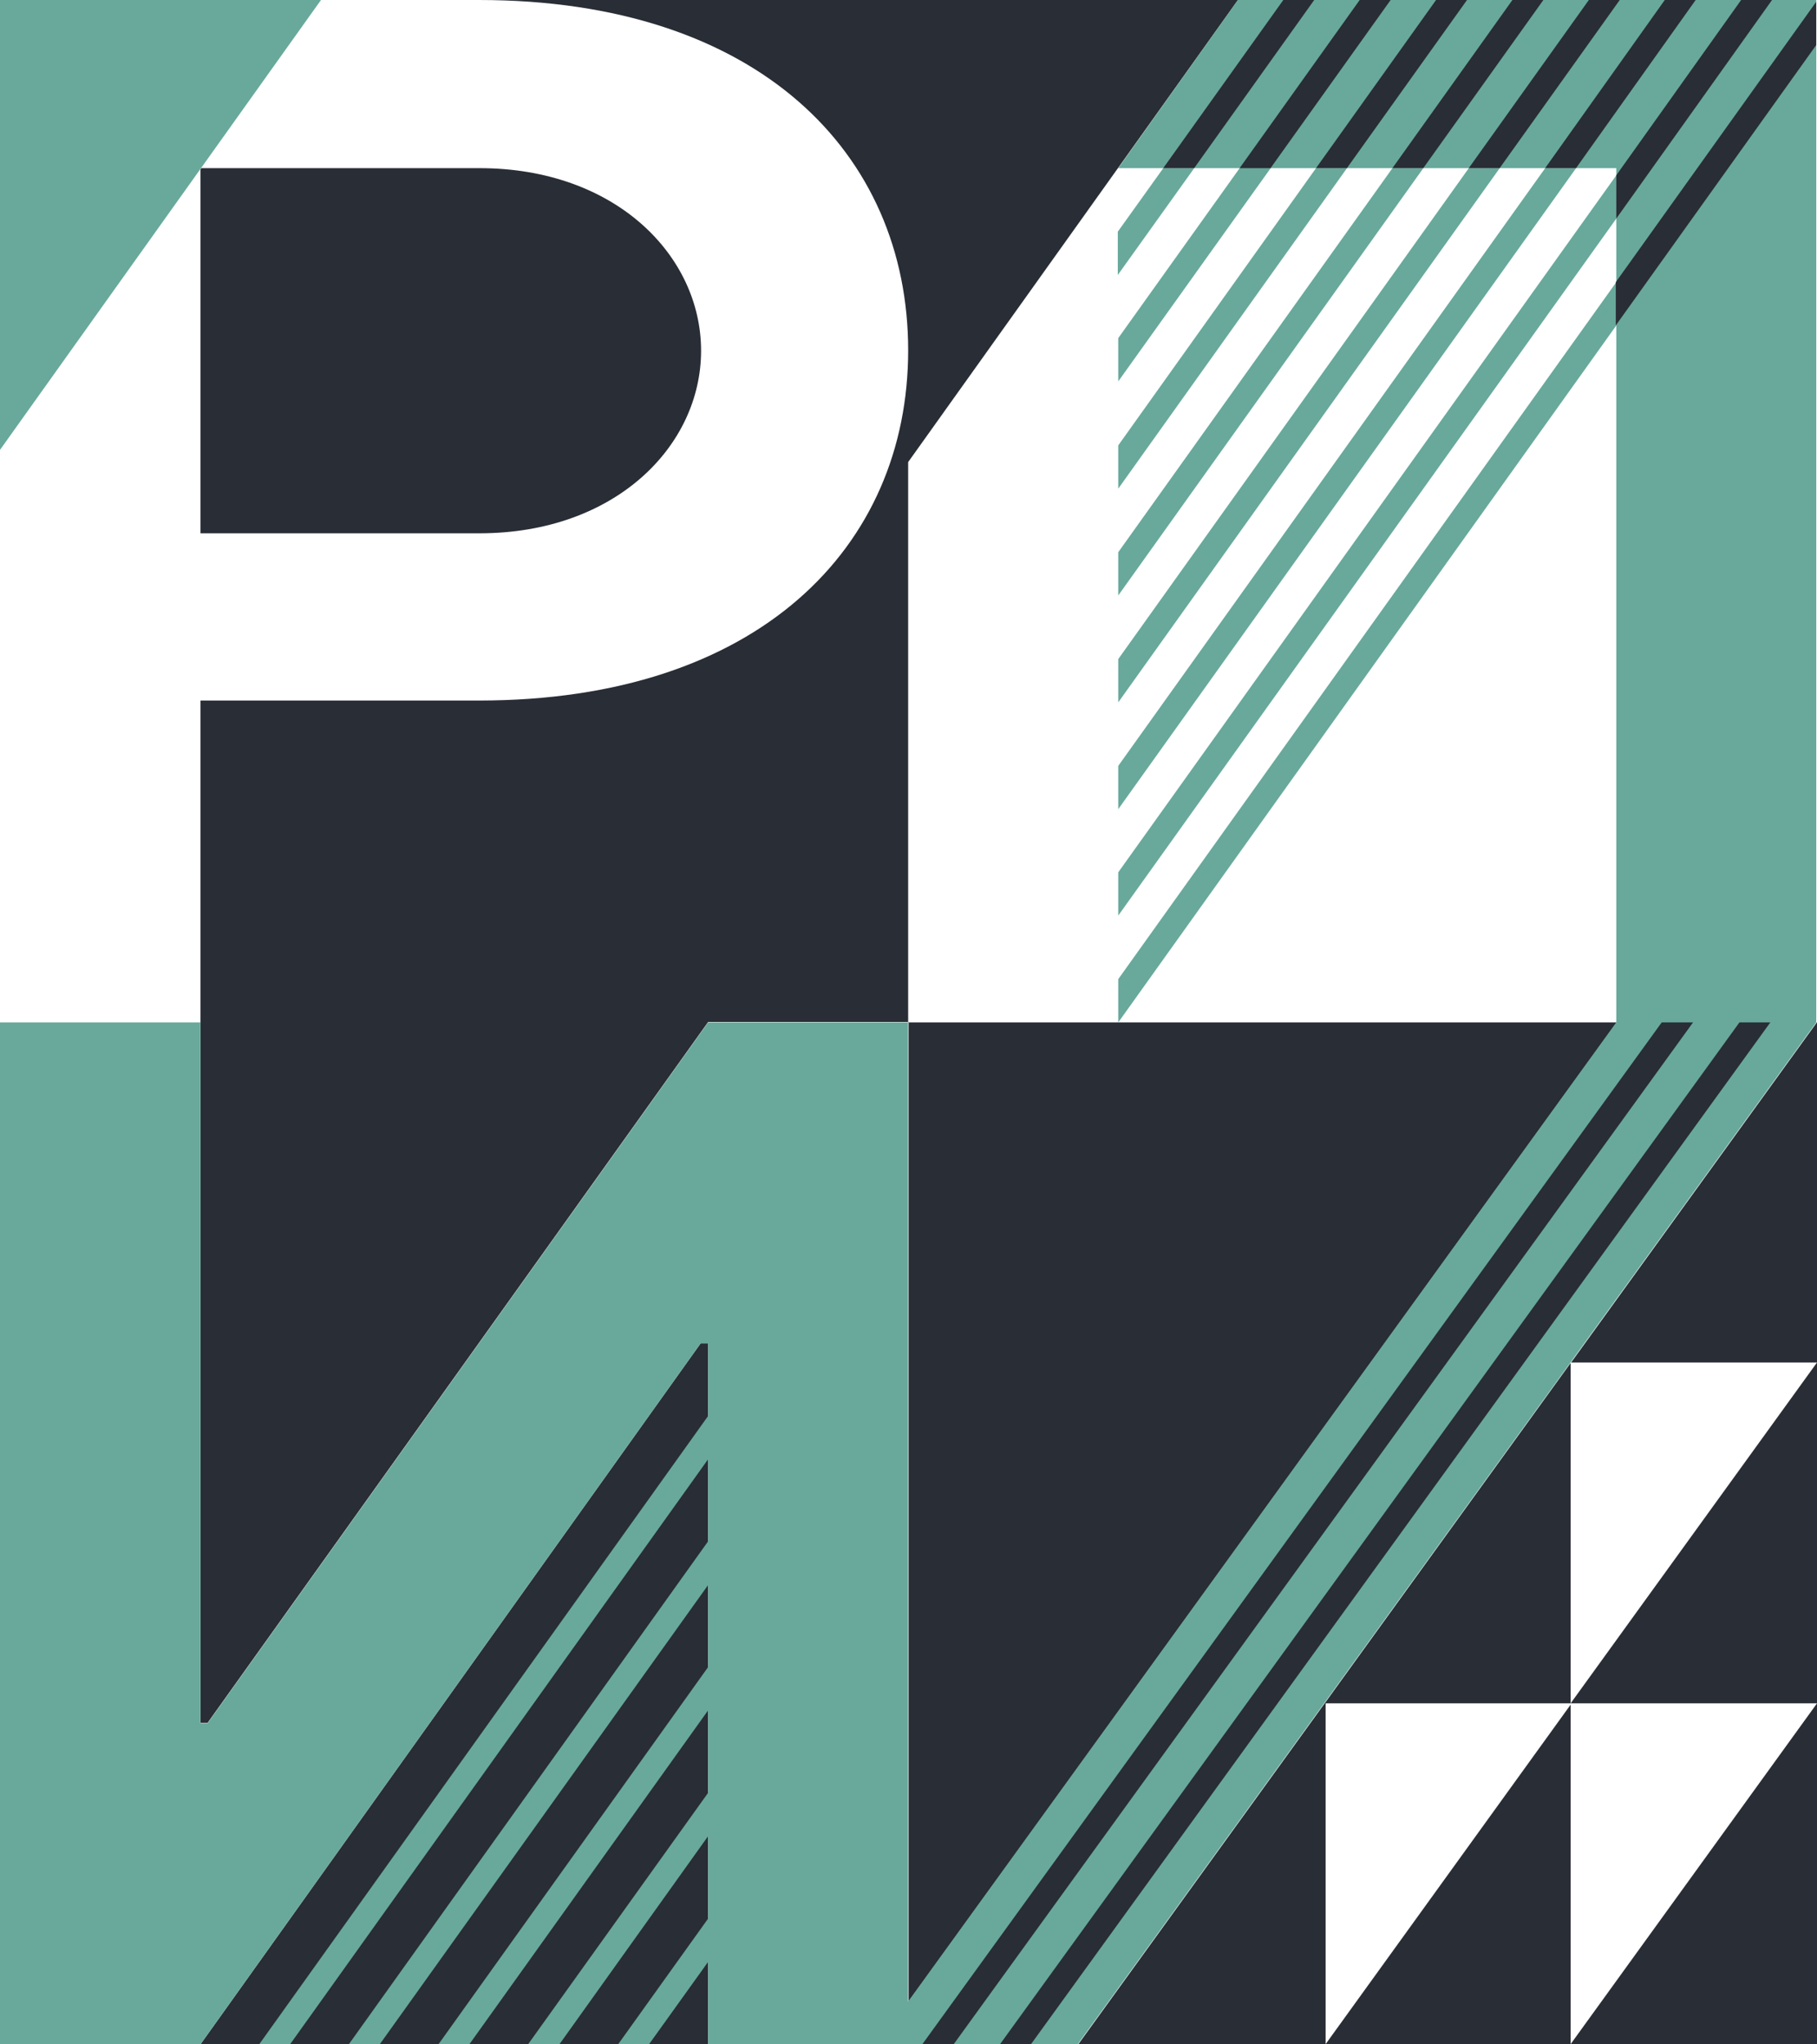 <svg width="32" height="36" viewBox="0 0 32 36" fill="none" xmlns="http://www.w3.org/2000/svg">
<path d="M3.53 2.985V9.391H8.444C10.839 9.391 12.347 7.851 12.347 6.176C12.347 4.501 10.839 2.961 8.444 2.961H3.546L3.53 2.985Z" fill="#292D35"/>
<path d="M15.994 6.168C15.994 9.637 13.35 12.336 8.436 12.336H3.53V17.996V30.34H3.655L12.472 17.996H16.002V35.246L28.473 18.004H15.994V8.137L21.802 0H8.436C13.35 0 15.994 2.699 15.994 6.168Z" fill="#292D35"/>
<path d="M32 18L27.669 23.993H32L27.661 29.995H27.677H32L27.661 35.996V30.018L23.346 35.996V29.995H27.661V24.001L18.992 35.996H32V18Z" fill="#292D35"/>
<path d="M12.339 23.656L3.53 36H12.472V23.656H12.339Z" fill="#292D35"/>
<path d="M0 0V7.922L5.653 0H0Z" fill="#68A99B"/>
<path d="M26.412 2.961L19.694 12.368V11.606L25.868 2.961H26.412ZM24.523 2.961L19.694 9.724V10.486L25.067 2.961H24.523ZM27.213 2.961L19.694 13.487V14.249L27.757 2.961H27.213ZM21.832 2.961L19.694 5.954V6.716L22.384 2.953H21.832V2.961ZM28.465 3.088L19.694 15.361V16.123L28.465 3.85V3.088ZM20.487 2.961L19.686 4.08V4.842L21.032 2.961H20.487ZM23.177 2.961L19.694 7.843V8.605L23.722 2.961H23.177ZM28.465 4.969L19.694 17.242V18.004L28.465 5.732V4.969Z" fill="#68A99B"/>
<path d="M21.801 0L19.694 2.961H28.465V18.004L15.993 35.246V18.004H12.471L3.654 30.348H3.53V18.004H0V36H3.53L12.339 23.656H12.471V24.934L4.564 36H5.108L12.471 25.696V27.141L6.142 36H6.687L12.471 27.911V29.356L7.721 36H8.265L12.471 30.118V31.57L9.299 36H9.851L12.471 32.333V33.785L10.885 36H11.429L12.471 34.547V36H18.979L31.987 18.004V0H21.801Z" fill="#68A99B"/>
<path d="M29.319 0H29.863L27.756 2.961H27.212L29.319 0ZM31.986 0.032L28.456 4.969V5.731L31.986 0.794V0.032ZM25.867 2.961H26.411L28.526 0H27.982L25.867 2.961ZM28.464 3.088V3.85L31.208 0H30.664L28.464 3.088ZM21.831 2.961H22.376L24.491 0H23.946L21.831 2.961ZM20.486 2.961H21.031L23.145 0H22.601L20.486 2.961ZM23.177 2.961H23.721L25.836 0H25.291L23.177 2.961ZM24.522 2.961H25.066L27.181 0H26.636L24.522 2.961Z" fill="#292D35"/>
<path d="M29.265 18.004L16.242 36H16.794L29.817 18.004H29.265Z" fill="#292D35"/>
<path d="M30.634 18.004L17.61 36H18.155L31.178 18.004H30.634Z" fill="#292D35"/>
</svg>
